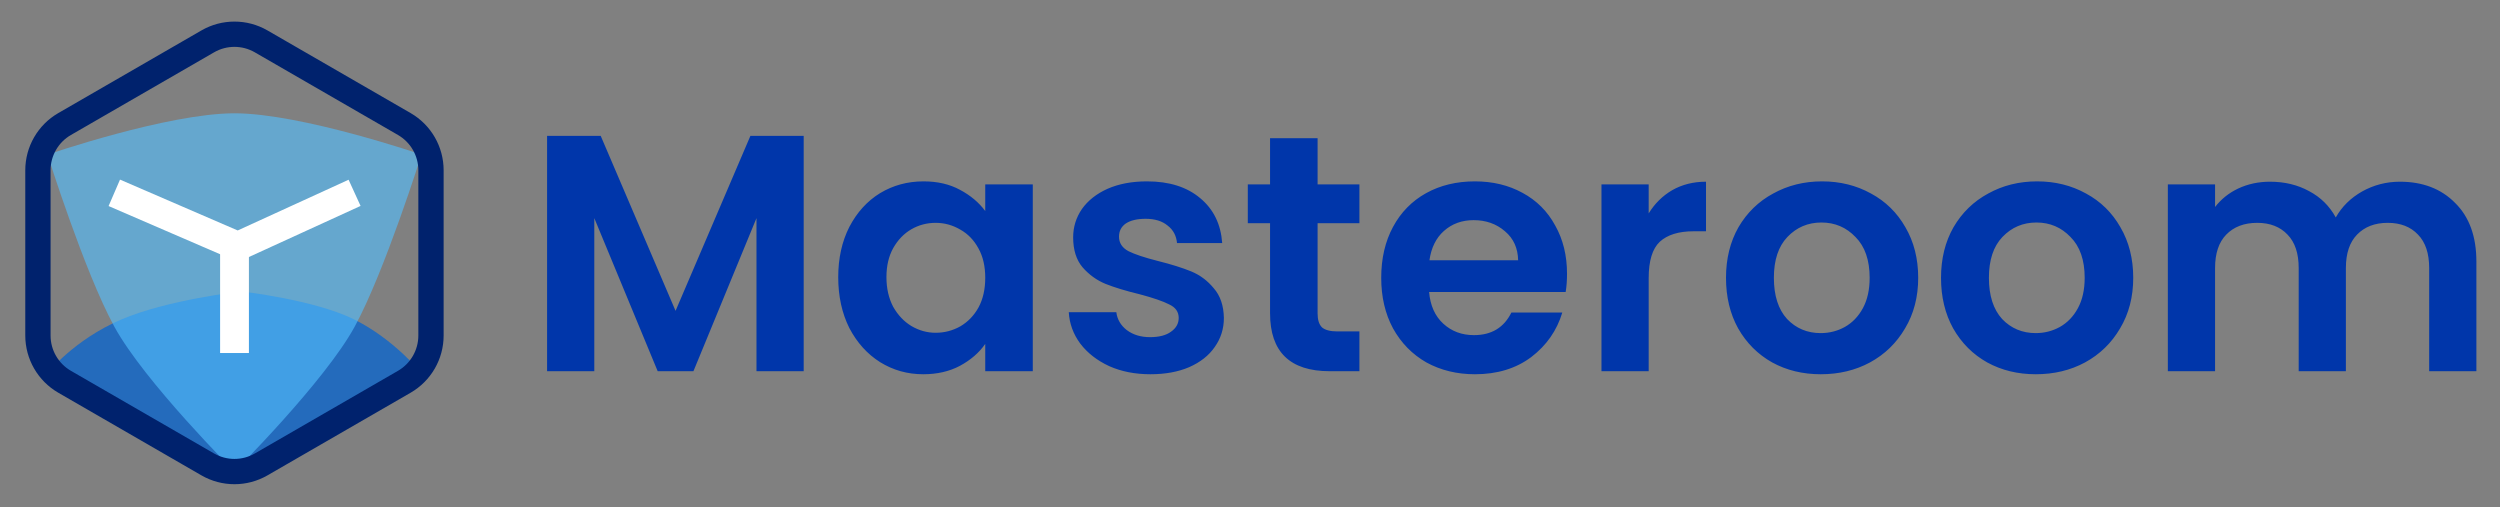 <svg width="1276" height="259" viewBox="0 0 1276 259" fill="none" xmlns="http://www.w3.org/2000/svg">
<rect x="0" y="0" width="1276" height="259" fill="#808080" stroke="none"/>
<path d="M61.735 163.147C85.582 152.926 123.055 148.75 123.055 148.75C123.055 148.75 160.528 152.926 180.968 163.147C201.408 173.367 215.035 190.397 215.035 190.397L123.055 241.488L24.262 190.397C24.262 190.397 37.889 173.367 61.735 163.147Z" fill="#0063D3" fill-opacity="0.72"/>
<path d="M119.694 57.827C153.776 57.827 215.125 78.9 215.125 78.9C215.125 78.9 196.379 138.609 181.042 166.707C165.727 194.765 119.826 240.554 119.694 240.687C119.601 240.594 73.667 194.777 58.345 166.707C43.008 138.609 24.262 78.9 24.262 78.9C24.262 78.9 85.611 57.827 119.694 57.827Z" fill="#54C0FF" fill-opacity="0.61"/>
<path d="M106.039 21.12C114.471 16.252 124.86 16.252 133.292 21.12L206.347 63.299C214.779 68.166 219.974 77.164 219.974 86.9V171.257C219.974 180.994 214.779 189.991 206.347 194.859L133.292 237.038C124.86 241.905 114.471 241.905 106.039 237.038L32.984 194.859C24.551 189.991 19.357 180.994 19.357 171.257V86.9C19.357 77.164 24.551 68.166 32.984 63.299L106.039 21.12Z" stroke="#00226D" stroke-width="12.908"/>
<path d="M58.338 98.42L121.41 125.673L180.978 98.42" stroke="white" stroke-width="14.702"/>
<path d="M119.693 125.674V180.18" stroke="white" stroke-width="14.702"/>
<path d="M410.204 69.338V189.466H386.109V111.331L353.926 189.466H335.683L303.328 111.331V189.466H279.233V69.338H306.597L344.804 158.659L383.011 69.338H410.204ZM427.83 141.449C427.83 131.811 429.723 123.263 433.509 115.806C437.41 108.348 442.63 102.611 449.17 98.595C455.825 94.579 463.225 92.572 471.372 92.572C478.485 92.572 484.681 94.006 489.959 96.874C495.351 99.743 499.654 103.357 502.867 107.717V94.121H527.133V189.466H502.867V175.525C499.769 180 495.466 183.729 489.959 186.712C484.566 189.581 478.313 191.015 471.2 191.015C463.168 191.015 455.825 188.95 449.17 184.819C442.63 180.689 437.41 174.894 433.509 167.437C429.723 159.864 427.83 151.201 427.83 141.449ZM502.867 141.793C502.867 135.942 501.719 130.951 499.425 126.82C497.13 122.575 494.032 119.362 490.131 117.182C486.23 114.888 482.042 113.74 477.567 113.74C473.093 113.74 468.962 114.83 465.176 117.01C461.39 119.19 458.292 122.403 455.882 126.648C453.588 130.779 452.44 135.712 452.44 141.449C452.44 147.186 453.588 152.234 455.882 156.594C458.292 160.839 461.39 164.109 465.176 166.404C469.077 168.699 473.207 169.846 477.567 169.846C482.042 169.846 486.23 168.756 490.131 166.576C494.032 164.281 497.13 161.069 499.425 156.938C501.719 152.693 502.867 147.645 502.867 141.793ZM587.152 191.015C579.35 191.015 572.351 189.638 566.155 186.884C559.959 184.016 555.026 180.172 551.354 175.353C547.797 170.534 545.847 165.199 545.503 159.348H569.769C570.228 163.019 572.006 166.06 575.104 168.469C578.317 170.879 582.275 172.083 586.979 172.083C591.569 172.083 595.126 171.165 597.65 169.33C600.289 167.494 601.608 165.142 601.608 162.273C601.608 159.176 600.002 156.881 596.789 155.389C593.692 153.783 588.701 152.062 581.816 150.226C574.703 148.505 568.851 146.727 564.262 144.891C559.787 143.055 555.886 140.244 552.559 136.458C549.346 132.672 547.74 127.566 547.74 121.141C547.74 115.863 549.231 111.044 552.215 106.684C555.312 102.324 559.672 98.882 565.294 96.358C571.031 93.834 577.743 92.572 585.431 92.572C596.789 92.572 605.853 95.44 612.623 101.177C619.392 106.799 623.121 114.429 623.81 124.067H600.748C600.404 120.28 598.797 117.297 595.929 115.117C593.175 112.822 589.446 111.675 584.742 111.675C580.382 111.675 576.997 112.478 574.588 114.085C572.293 115.691 571.146 117.928 571.146 120.797C571.146 124.009 572.752 126.476 575.965 128.197C579.177 129.803 584.168 131.467 590.938 133.188C597.822 134.909 603.501 136.687 607.976 138.523C612.451 140.359 616.294 143.227 619.507 147.128C622.834 150.915 624.555 155.963 624.67 162.273C624.67 167.781 623.121 172.714 620.023 177.074C617.04 181.434 612.68 184.876 606.943 187.401C601.321 189.81 594.724 191.015 587.152 191.015ZM672.501 113.912V160.036C672.501 163.249 673.247 165.601 674.739 167.092C676.345 168.469 678.984 169.158 682.656 169.158H693.842V189.466H678.697C658.389 189.466 648.235 179.599 648.235 159.864V113.912H636.876V94.121H648.235V70.542H672.501V94.121H693.842V113.912H672.501ZM799.806 139.728C799.806 143.17 799.576 146.268 799.117 149.022H729.415C729.989 155.906 732.398 161.298 736.644 165.199C740.889 169.1 746.109 171.051 752.305 171.051C761.254 171.051 767.622 167.207 771.408 159.52H797.396C794.642 168.699 789.365 176.271 781.563 182.237C773.761 188.089 764.18 191.015 752.821 191.015C743.642 191.015 735.381 189.007 728.038 184.991C720.81 180.861 715.131 175.067 711 167.609C706.984 160.151 704.977 151.546 704.977 141.793C704.977 131.926 706.984 123.263 711 115.806C715.016 108.348 720.638 102.611 727.866 98.595C735.095 94.579 743.413 92.572 752.821 92.572C761.885 92.572 769.974 94.522 777.088 98.423C784.316 102.324 789.881 107.889 793.782 115.117C797.798 122.231 799.806 130.434 799.806 139.728ZM774.851 132.844C774.736 126.648 772.498 121.714 768.138 118.043C763.779 114.257 758.443 112.363 752.133 112.363C746.167 112.363 741.118 114.199 736.988 117.871C732.972 121.428 730.505 126.419 729.587 132.844H774.851ZM841.487 108.921C844.585 103.873 848.6 99.915 853.534 97.046C858.582 94.178 864.319 92.744 870.744 92.744V118.043H864.377C856.804 118.043 851.067 119.821 847.166 123.378C843.38 126.935 841.487 133.131 841.487 141.965V189.466H817.392V94.121H841.487V108.921ZM929.311 191.015C920.132 191.015 911.871 189.007 904.528 184.991C897.185 180.861 891.391 175.067 887.145 167.609C883.015 160.151 880.95 151.546 880.95 141.793C880.95 132.041 883.072 123.435 887.317 115.978C891.677 108.52 897.586 102.783 905.044 98.767C912.502 94.637 920.82 92.572 929.999 92.572C939.178 92.572 947.496 94.637 954.954 98.767C962.412 102.783 968.263 108.52 972.509 115.978C976.869 123.435 979.049 132.041 979.049 141.793C979.049 151.546 976.811 160.151 972.337 167.609C967.977 175.067 962.01 180.861 954.438 184.991C946.98 189.007 938.604 191.015 929.311 191.015ZM929.311 170.018C933.671 170.018 937.744 168.986 941.53 166.92C945.431 164.74 948.529 161.528 950.824 157.282C953.118 153.037 954.266 147.874 954.266 141.793C954.266 132.729 951.856 125.788 947.037 120.969C942.333 116.035 936.539 113.568 929.655 113.568C922.771 113.568 916.977 116.035 912.272 120.969C907.683 125.788 905.388 132.729 905.388 141.793C905.388 150.857 907.626 157.856 912.1 162.79C916.69 167.609 922.427 170.018 929.311 170.018ZM1039.06 191.015C1029.88 191.015 1021.62 189.007 1014.28 184.991C1006.93 180.861 1001.14 175.067 996.895 167.609C992.764 160.151 990.699 151.546 990.699 141.793C990.699 132.041 992.822 123.435 997.067 115.978C1001.43 108.52 1007.34 102.783 1014.79 98.767C1022.25 94.637 1030.57 92.572 1039.75 92.572C1048.93 92.572 1057.25 94.637 1064.7 98.767C1072.16 102.783 1078.01 108.52 1082.26 115.978C1086.62 123.435 1088.8 132.041 1088.8 141.793C1088.8 151.546 1086.56 160.151 1082.09 167.609C1077.73 175.067 1071.76 180.861 1064.19 184.991C1056.73 189.007 1048.35 191.015 1039.06 191.015ZM1039.06 170.018C1043.42 170.018 1047.49 168.986 1051.28 166.92C1055.18 164.74 1058.28 161.528 1060.57 157.282C1062.87 153.037 1064.02 147.874 1064.02 141.793C1064.02 132.729 1061.61 125.788 1056.79 120.969C1052.08 116.035 1046.29 113.568 1039.4 113.568C1032.52 113.568 1026.73 116.035 1022.02 120.969C1017.43 125.788 1015.14 132.729 1015.14 141.793C1015.14 150.857 1017.38 157.856 1021.85 162.79C1026.44 167.609 1032.18 170.018 1039.06 170.018ZM1224.88 92.744C1236.58 92.744 1245.99 96.358 1253.1 103.586C1260.33 110.7 1263.95 120.682 1263.95 133.532V189.466H1239.85V136.802C1239.85 129.344 1237.96 123.665 1234.17 119.764C1230.39 115.748 1225.22 113.74 1218.68 113.74C1212.14 113.74 1206.92 115.748 1203.02 119.764C1199.24 123.665 1197.34 129.344 1197.34 136.802V189.466H1173.25V136.802C1173.25 129.344 1171.36 123.665 1167.57 119.764C1163.78 115.748 1158.62 113.74 1152.08 113.74C1145.43 113.74 1140.15 115.748 1136.25 119.764C1132.46 123.665 1130.57 129.344 1130.57 136.802V189.466H1106.47V94.121H1130.57V105.651C1133.66 101.636 1137.62 98.481 1142.44 96.186C1147.38 93.891 1152.77 92.744 1158.62 92.744C1166.08 92.744 1172.73 94.35 1178.58 97.563C1184.44 100.66 1188.97 105.135 1192.18 110.987C1195.28 105.479 1199.75 101.062 1205.6 97.735C1211.57 94.407 1218 92.744 1224.88 92.744Z" fill="#0036AA"/>
</svg>

